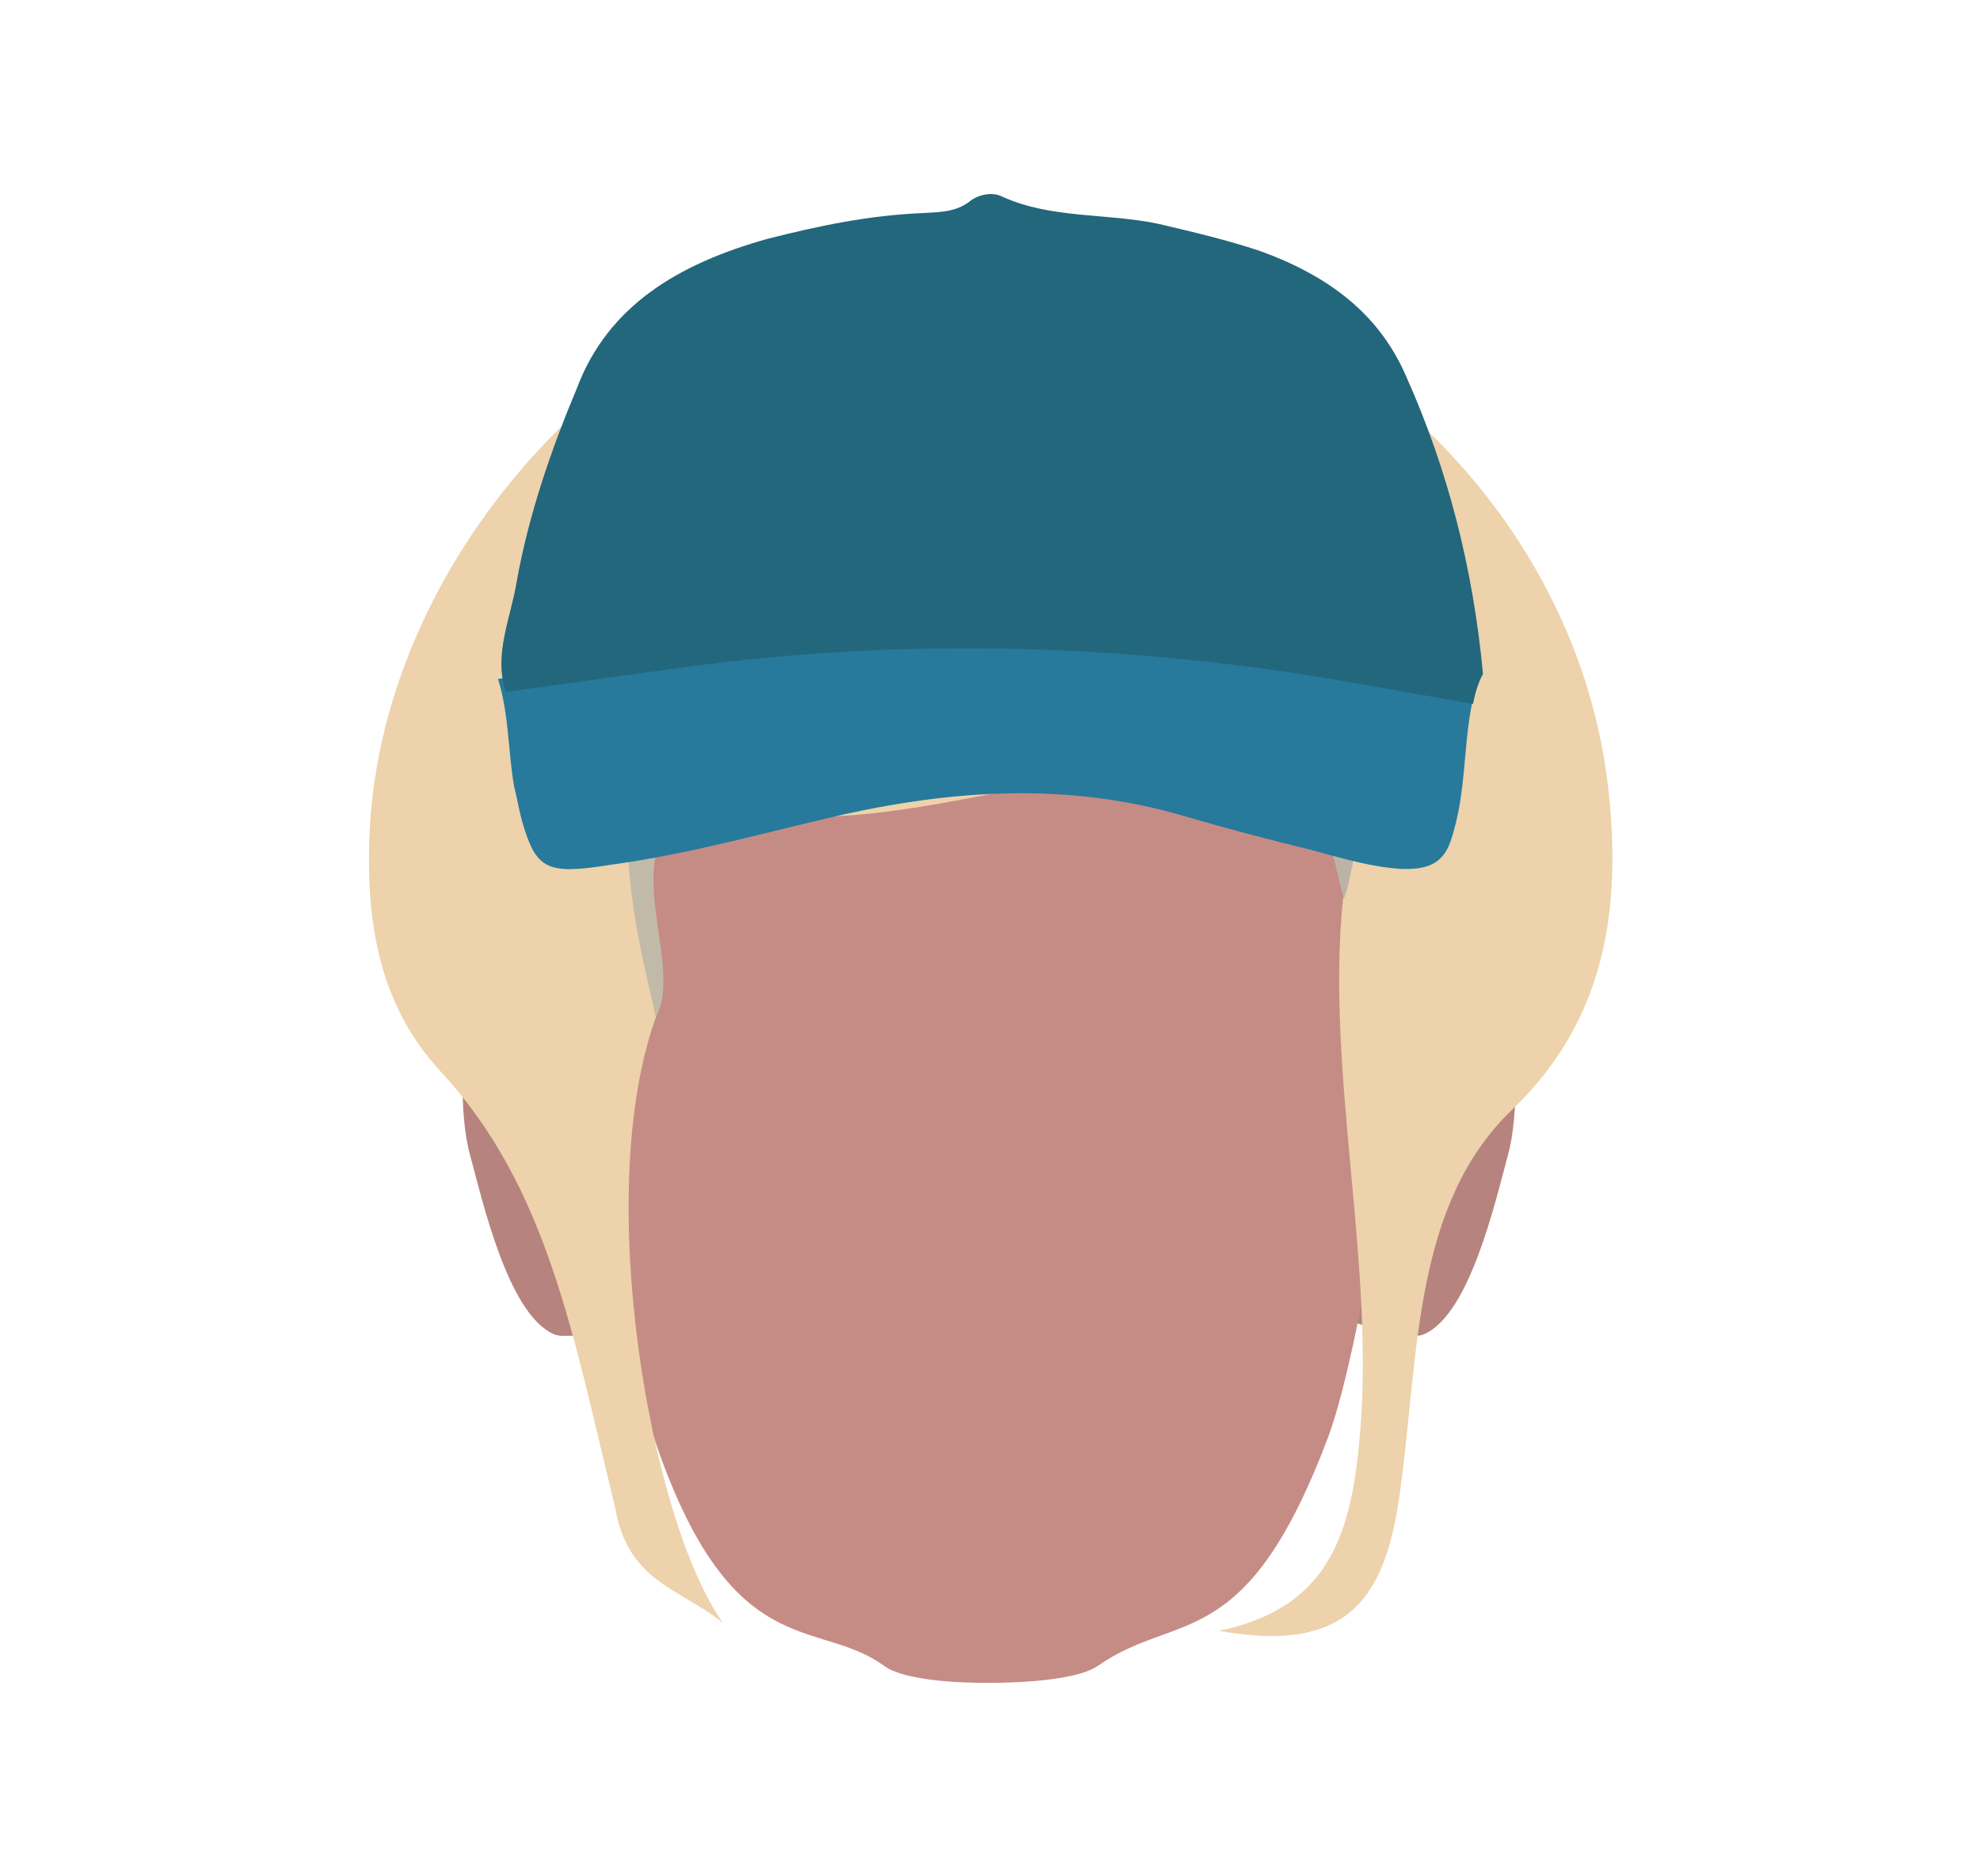 <?xml version="1.0" encoding="utf-8"?>
<!-- Generator: Adobe Illustrator 26.0.3, SVG Export Plug-In . SVG Version: 6.00 Build 0)  -->
<svg version="1.1" id="Layer_1" xmlns="http://www.w3.org/2000/svg" xmlns:xlink="http://www.w3.org/1999/xlink" x="0px" y="0px"
	 viewBox="0 0 198 187.6" style="enable-background:new 0 0 198 187.6;" xml:space="preserve">
<style type="text/css">
	.st0{clip-path:url(#SVGID_00000057133546514260411140000004378973361444509607_);}
	.st1{fill:#B7837E;}
	.st2{clip-path:url(#SVGID_00000101085327313198037280000014094747108372746404_);}
	.st3{fill:none;}
	.st4{fill:#C58C85;}
	.st5{fill:#EDD2AB;}
	.st6{fill:#BBB3A7;}
	.st7{fill:#C2BAA9;}
	.st8{fill:#277A9B;}
	.st9{fill:#22677C;}
</style>
<g id="_Repetition_miroir_">
	<g>
		<g>
			<g>
				<g>
					<defs>
						<polygon id="SVGID_1_" points="133.9,100.6 133.9,100.6 151.6,100.6 151.6,133.6 133.9,133.6 						"/>
					</defs>
					<clipPath id="SVGID_00000098213463347257518200000006503551900423326627_">
						<use xlink:href="#SVGID_1_"  style="overflow:visible;"/>
					</clipPath>
					<g style="clip-path:url(#SVGID_00000098213463347257518200000006503551900423326627_);">
						<path class="st1" d="M142.5,133.4c4.5-2.1,7-13.1,8.3-17.9c1-3.5,1.4-12.6-1.6-14.6c-2.7-1.8-12.3,3.8-12.3,3.8l-0.9,13.1
							l-2.1,13.8C133.9,131.7,140.5,134.4,142.5,133.4z"/>
					</g>
				</g>
			</g>
		</g>
	</g>
</g>
<g id="_Repetition_miroir_2">
	<g>
		<g>
			<g>
				<g>
					<defs>
						<polygon id="SVGID_00000003790435890631711370000002395876005900789430_" points="64,100.6 64,100.6 46.2,100.6 46.2,133.6 
							64,133.6 						"/>
					</defs>
					<clipPath id="SVGID_00000081626554719286522180000012300434211846003627_">
						<use xlink:href="#SVGID_00000003790435890631711370000002395876005900789430_"  style="overflow:visible;"/>
					</clipPath>
					<g style="clip-path:url(#SVGID_00000081626554719286522180000012300434211846003627_);">
						<path class="st1" d="M55.3,133.4c-4.5-2.1-7-13.1-8.3-17.9c-1-3.5-1.4-12.6,1.7-14.6c2.7-1.8,12.3,3.8,12.3,3.8l1,13.1
							l2.1,13.9C64,131.7,57.3,134.4,55.3,133.4z"/>
					</g>
				</g>
			</g>
		</g>
	</g>
</g>
<rect x="98.9" y="56.6" class="st3" width="41.7" height="112.3"/>
<path class="st4" d="M139.6,91.7c-1.2-6.9-5.8-19.5-10.8-24.4c-5.8-5.7-17-9.4-26.3-10.4v-0.3c-1.1,0-2.2,0-3.3,0
	c-0.5,0-1.1,0-1.6,0v0.1C87,57.5,75.3,61.4,69.3,67.2c-5,4.9-9.6,17.5-10.8,24.4c-1.8,10.2,3.5,42.1,6.8,51.9
	c7.7,23.2,16.4,18.2,23.1,23.1c2.6,1.9,10.7,1.7,10.7,1.7s8.1,0.1,10.7-1.7c8-5.6,14.8-0.9,23.1-23.1
	C136.4,133.8,141.4,101.9,139.6,91.7z"/>
<rect x="57.3" y="56.6" class="st3" width="41.7" height="112.3"/>
<g>
	<path class="st5" d="M127.6,80.2c-10.1-11-42.1,8.6-59.5-1.5c-2.4-2.8-6,2.1-2.9-3.7c-0.1,8.3-1.8,17.5,0.4,26.7
		c-6.4,17.7-0.5,50.6,6.7,60.6c-4.6-3.6-9.5-4.1-10.8-11.6c-4.2-17.1-6.7-32-17.5-43.6c-5.6-6.1-7.2-13.6-7.1-21.8
		c0.2-30.1,27.4-58.8,57.4-60.5c32.8-1.8,62.8,22.5,66.5,53.8c1.4,12.2-0.2,23.4-9.6,32.4c-9.9,9.5-9.3,24.5-11.2,38.2
		c-1.4,10.3-4.9,16.3-18.1,13.9c10.7-2.2,13.1-9.3,14-18.6c1.8-17.5-3.4-37.1-1.6-54.6c2.5-5.3-2.2-9.9-0.9-15.8
		C130.2,78.5,128,74.9,127.6,80.2z"/>
	<path class="st6" d="M126.2,80.6c-1.5-7.7,9.2-9-0.3-17.2c11.1,6.5,11.5,16,8.5,26.5C132.9,84.8,133.2,79.7,126.2,80.6z"/>
	<path class="st7" d="M65.6,101.7c-3.3-13.8-6.2-27.6,6.6-38.5c-3.3,6.7-7.2,9.8-1.5,16.9C60.4,83.5,68.7,96,65.6,101.7z"/>
</g>
<g>
	<path class="st8" d="M147.5,69.1c-1.3,4.8-0.7,10.1-2.5,15.2c-0.8,2.1-2.3,2.7-4.9,2.6c-3.1-0.2-6-1.1-9-1.9
		c-4.1-1-8.3-2.1-12.4-3.3c-11.4-3.4-22.6-2.8-34.1-0.3c-7.9,1.8-15.5,4-23.6,5.1c-6.3,1-7.4,0.5-8.8-4.4c-0.3-1.1-0.5-2.3-0.8-3.5
		c-0.6-3.5-0.5-7.2-1.6-10.7l19.3-2.5c20-2.6,40.6-2.3,60.5,0.9L147.5,69.1z"/>
	<path class="st9" d="M147.3,70.4c0.2-1,0.5-2.1,1-3c-1-10.6-3.5-20.4-7.7-29.8c-2.7-6.2-7.7-10-14.6-12.5
		c-3.3-1.1-6.7-1.9-10.1-2.7c-5.1-1.1-10.7-0.5-15.6-2.7c-1.1-0.6-2.6-0.2-3.4,0.5c-1.4,1-2.8,1-4.4,1.1c-5.5,0.2-10.7,1.3-15.8,2.6
		c-8.9,2.5-15.9,6.7-19,14.9C55.1,45,52.9,51.4,51.7,58c-0.6,3.8-2.4,7.5-1.1,11.2l17.3-2.4c21.6-3,43.6-2.5,65.2,1.1L147.3,70.4z"
		/>
</g>
</svg>
